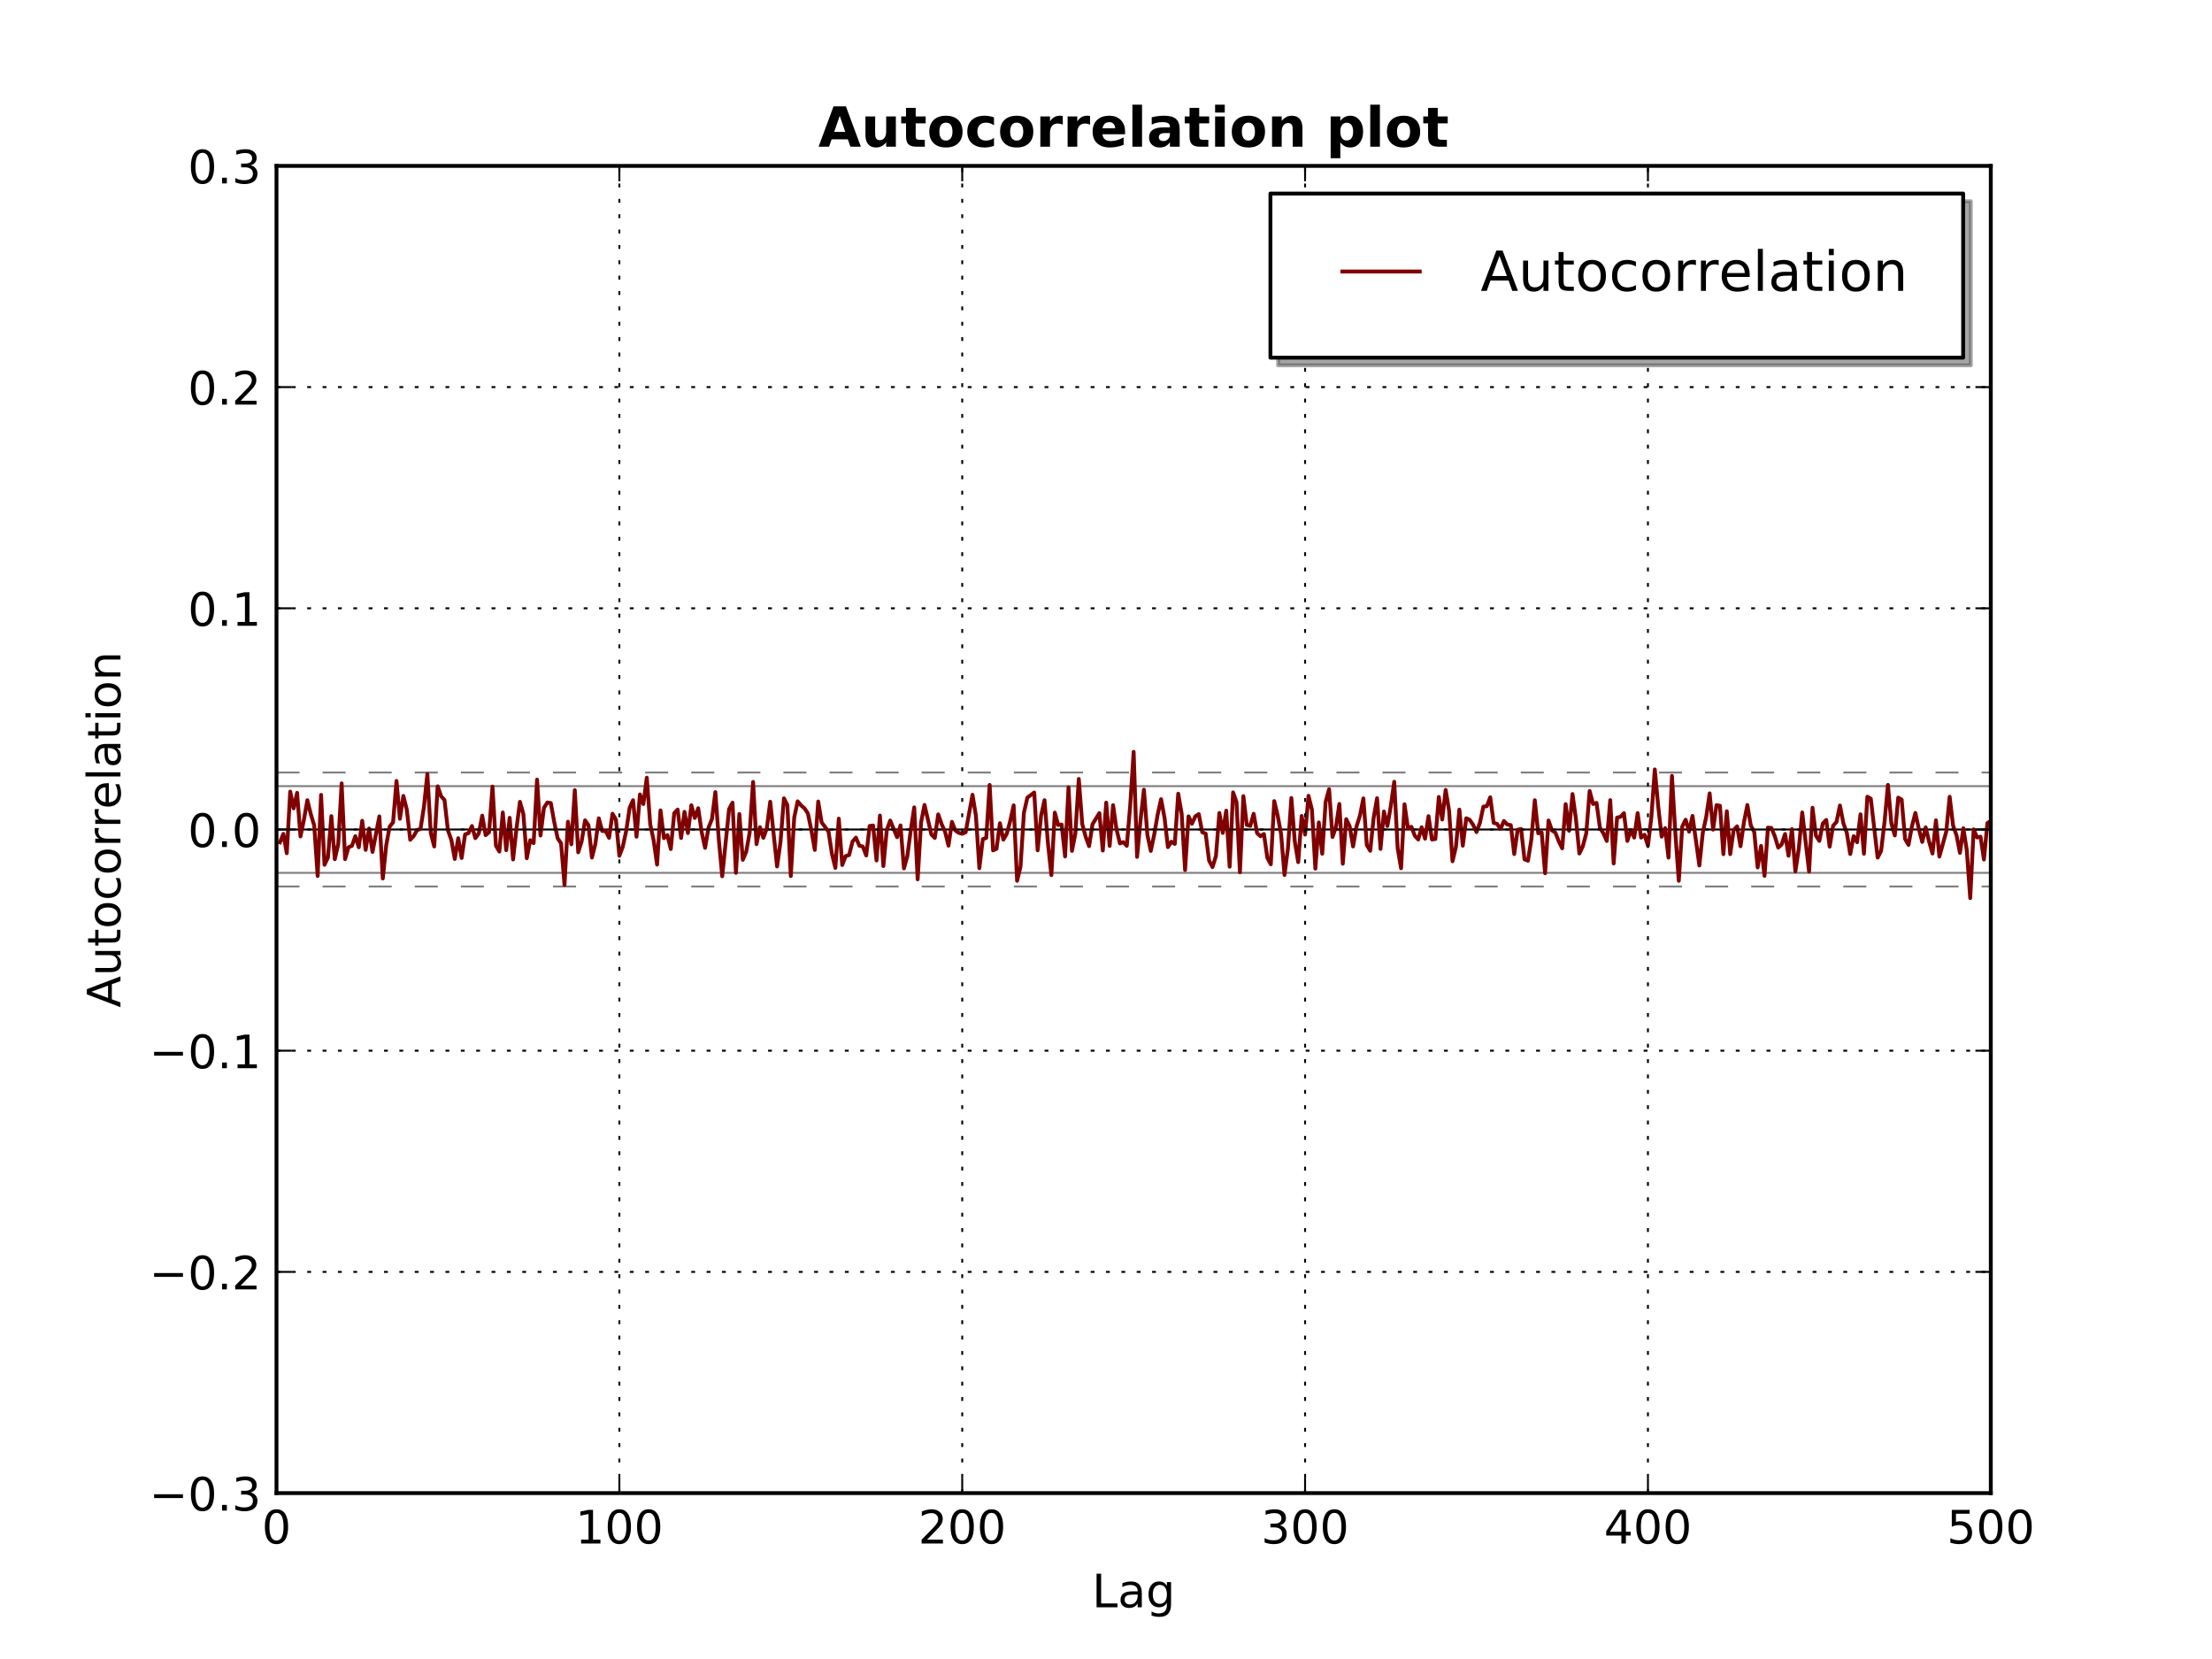 <?xml version="1.0" encoding="utf-8" standalone="no"?>
<!DOCTYPE svg PUBLIC "-//W3C//DTD SVG 1.1//EN"
  "http://www.w3.org/Graphics/SVG/1.1/DTD/svg11.dtd">
<!-- Created with matplotlib (https://matplotlib.org/) -->
<svg height="432pt" version="1.1" viewBox="0 0 576 432" width="576pt" xmlns="http://www.w3.org/2000/svg" xmlns:xlink="http://www.w3.org/1999/xlink">
 <defs>
  <style type="text/css">*{stroke-linecap:butt;stroke-linejoin:round;}</style>
 </defs>
 <g id="figure_1">
  <g id="patch_1">
   <path d="M 0 432 
L 576 432 
L 576 0 
L 0 0 
z
" style="fill:#ffffff;"/>
  </g>
  <g id="axes_1">
   <g id="patch_2">
    <path d="M 72 388.8 
L 518.4 388.8 
L 518.4 43.2 
L 72 43.2 
z
" style="fill:#ffffff;"/>
   </g>
   <g id="line2d_1">
    <path clip-path="url(#p50ea49c79b)" d="M 72 201.163 
L 518.4 201.163 
" style="fill:none;stroke:#808080;stroke-dasharray:6,6;stroke-dashoffset:0;stroke-width:0.5;"/>
   </g>
   <g id="line2d_2">
    <path clip-path="url(#p50ea49c79b)" d="M 72 204.711 
L 518.4 204.711 
" style="fill:none;stroke:#808080;stroke-linecap:square;stroke-width:0.5;"/>
   </g>
   <g id="line2d_3">
    <path clip-path="url(#p50ea49c79b)" d="M 72 216 
L 518.4 216 
" style="fill:none;stroke:#000000;stroke-linecap:square;stroke-width:0.5;"/>
   </g>
   <g id="line2d_4">
    <path clip-path="url(#p50ea49c79b)" d="M 72 227.289 
L 518.4 227.289 
" style="fill:none;stroke:#808080;stroke-linecap:square;stroke-width:0.5;"/>
   </g>
   <g id="line2d_5">
    <path clip-path="url(#p50ea49c79b)" d="M 72 230.837 
L 518.4 230.837 
" style="fill:none;stroke:#808080;stroke-dasharray:6,6;stroke-dashoffset:0;stroke-width:0.5;"/>
   </g>
   <g id="line2d_6">
    <path clip-path="url(#p50ea49c79b)" d="M 72.893 219.349 
L 73.786 217.136 
L 74.678 222.178 
L 75.571 206.131 
L 76.464 210.502 
L 77.357 206.459 
L 78.25 217.807 
L 79.142 213.448 
L 80.035 208.366 
L 80.928 211.986 
L 81.821 214.972 
L 82.714 228.102 
L 83.606 206.974 
L 84.499 225.194 
L 85.392 223.312 
L 86.285 212.512 
L 87.178 223.739 
L 88.07 219.851 
L 88.963 203.988 
L 89.856 223.719 
L 90.749 220.623 
L 91.642 220.256 
L 92.534 217.738 
L 93.427 220.63 
L 94.32 213.731 
L 95.213 221.307 
L 96.106 215.729 
L 96.998 221.847 
L 98.784 212.578 
L 99.677 228.757 
L 100.57 220.117 
L 101.462 215.237 
L 102.355 214.133 
L 103.248 203.361 
L 104.141 213.212 
L 105.034 207.258 
L 105.926 210.819 
L 106.819 218.682 
L 107.712 217.732 
L 108.605 216.158 
L 109.498 215.852 
L 110.39 210.134 
L 111.283 201.543 
L 112.176 216.919 
L 113.069 220.42 
L 113.962 204.756 
L 114.854 207.316 
L 115.747 208.326 
L 116.64 216.207 
L 117.533 218.75 
L 118.426 223.672 
L 119.318 218.266 
L 120.211 223.413 
L 121.104 217.281 
L 121.997 216.942 
L 122.89 215.094 
L 123.782 218.253 
L 124.675 217.023 
L 125.568 212.394 
L 126.461 217.472 
L 127.354 216.697 
L 128.246 204.814 
L 129.139 220.211 
L 130.032 221.752 
L 130.925 211.566 
L 131.818 221.388 
L 132.71 212.951 
L 133.603 223.803 
L 134.496 215.716 
L 135.389 208.794 
L 136.282 211.978 
L 137.174 223.48 
L 138.067 218.784 
L 138.96 219.542 
L 139.853 203.013 
L 140.746 217.571 
L 141.638 210.365 
L 142.531 208.971 
L 143.424 209.112 
L 144.317 214.037 
L 145.21 218.279 
L 146.102 219.623 
L 146.995 230.437 
L 147.888 213.966 
L 148.781 219.853 
L 149.674 205.746 
L 150.566 221.944 
L 151.459 219.079 
L 152.352 213.608 
L 153.245 214.916 
L 154.138 223.308 
L 155.03 219.757 
L 155.923 213.084 
L 156.816 216.395 
L 157.709 216.391 
L 158.602 218.168 
L 159.494 211.894 
L 160.387 213.451 
L 161.28 222.844 
L 162.173 220.488 
L 163.066 216.34 
L 163.958 210.35 
L 164.851 208.372 
L 165.744 217.877 
L 166.637 206.868 
L 167.53 209.372 
L 168.422 202.512 
L 169.315 214.688 
L 170.208 218.814 
L 171.101 225.144 
L 171.994 211.025 
L 172.886 218.267 
L 173.779 217.464 
L 174.672 221.091 
L 175.565 211.768 
L 176.458 210.808 
L 177.35 218.211 
L 178.243 211.401 
L 179.136 216.923 
L 180.029 209.682 
L 180.922 213.001 
L 181.814 210.46 
L 182.707 216.648 
L 183.6 220.779 
L 184.493 215.513 
L 185.386 213.3 
L 186.278 206.26 
L 187.171 218.584 
L 188.064 228.174 
L 189.85 210.695 
L 190.742 209.015 
L 191.635 227.287 
L 192.528 211.97 
L 193.421 223.899 
L 194.314 221.799 
L 195.206 216.812 
L 196.099 203.617 
L 196.992 219.823 
L 197.885 215.387 
L 198.778 218.175 
L 199.67 215.716 
L 200.563 208.767 
L 202.349 225.626 
L 203.242 219.246 
L 204.134 207.88 
L 205.027 209.636 
L 205.92 228.12 
L 206.813 212.886 
L 207.706 208.662 
L 208.598 209.722 
L 209.491 210.486 
L 210.384 211.85 
L 211.277 216.212 
L 212.17 221.323 
L 213.062 208.706 
L 213.955 214.16 
L 215.741 216.526 
L 216.634 222.34 
L 217.526 225.999 
L 218.419 213.171 
L 219.312 225.245 
L 220.205 222.917 
L 221.098 222.673 
L 221.99 219.135 
L 222.883 218.114 
L 223.776 220.23 
L 224.669 220.431 
L 225.562 222.764 
L 226.454 215.081 
L 227.347 214.959 
L 228.24 224.06 
L 229.133 212.365 
L 230.026 225.526 
L 230.918 216.112 
L 231.811 213.667 
L 233.597 218.003 
L 234.49 214.932 
L 235.382 226.133 
L 236.275 222.926 
L 237.168 216.098 
L 238.061 210.238 
L 238.954 228.982 
L 239.846 214.136 
L 240.739 209.598 
L 242.525 217.295 
L 243.418 218.188 
L 244.31 212.06 
L 245.203 214.626 
L 246.096 216.59 
L 246.989 220.212 
L 247.882 214.02 
L 248.774 216.262 
L 249.667 216.878 
L 250.56 217.11 
L 251.453 216.73 
L 253.238 206.952 
L 254.131 212.447 
L 255.024 226.081 
L 255.917 218.52 
L 256.81 218.203 
L 257.702 204.393 
L 258.595 221.444 
L 259.488 221.031 
L 260.381 214.366 
L 261.274 218.637 
L 262.166 217.119 
L 263.059 213.756 
L 263.952 209.71 
L 264.845 229.364 
L 265.738 225.672 
L 266.63 211.631 
L 267.523 207.696 
L 269.309 206.368 
L 270.202 221.426 
L 271.094 212.398 
L 271.987 208.367 
L 272.88 219.55 
L 273.773 227.872 
L 274.666 211.6 
L 275.558 214.835 
L 276.451 214.704 
L 277.344 223.025 
L 278.237 205.018 
L 279.13 221.571 
L 280.022 217.062 
L 280.915 202.835 
L 281.808 214.556 
L 282.701 217.869 
L 283.594 220.34 
L 284.486 214.639 
L 286.272 211.725 
L 287.165 221.494 
L 288.058 208.997 
L 288.95 220.276 
L 289.843 209.668 
L 290.736 215.935 
L 291.629 219.624 
L 292.522 219.282 
L 293.414 220.246 
L 294.307 209.673 
L 295.2 195.776 
L 296.093 223.132 
L 296.986 213.598 
L 297.878 205.633 
L 298.771 217.384 
L 299.664 221.583 
L 300.557 217.318 
L 301.45 212.131 
L 302.342 208.103 
L 303.235 212.914 
L 304.128 220.591 
L 305.021 219.182 
L 305.914 219.758 
L 306.806 206.677 
L 307.699 211.853 
L 308.592 226.568 
L 309.485 212.568 
L 310.378 214.494 
L 311.27 212.57 
L 312.163 211.983 
L 313.056 216.712 
L 313.949 217.059 
L 314.842 224.091 
L 315.734 225.793 
L 316.627 222.921 
L 317.52 211.699 
L 318.413 216.901 
L 319.306 211.091 
L 320.198 225.688 
L 321.091 206.342 
L 321.984 208.848 
L 322.877 227.135 
L 323.77 207.318 
L 324.662 214.794 
L 325.555 215.069 
L 326.448 211.901 
L 327.341 216.96 
L 328.234 217.753 
L 329.126 217.173 
L 330.019 223.394 
L 330.912 225.069 
L 331.805 208.6 
L 332.698 212.317 
L 333.59 217.207 
L 334.483 227.842 
L 335.376 220.916 
L 336.269 207.805 
L 337.162 219.115 
L 338.054 224.505 
L 338.947 212.481 
L 339.84 217.324 
L 340.733 207.214 
L 341.626 210.867 
L 342.518 226.203 
L 343.411 214.168 
L 344.304 222.309 
L 345.197 208.783 
L 346.09 205.507 
L 346.982 217.963 
L 347.875 215.384 
L 348.768 209.343 
L 349.661 224.91 
L 350.554 213.306 
L 351.446 215.151 
L 352.339 220.408 
L 353.232 215.204 
L 354.125 212.399 
L 355.018 207.901 
L 355.91 220.037 
L 356.803 221.547 
L 357.696 212.921 
L 358.589 207.855 
L 359.482 221.052 
L 360.374 211.316 
L 361.267 215.092 
L 362.16 209.92 
L 363.053 203.574 
L 363.946 220.88 
L 364.838 226.097 
L 365.731 209.429 
L 366.624 215.642 
L 367.517 215.291 
L 368.41 217.62 
L 369.302 218.605 
L 370.195 215.421 
L 371.088 218.395 
L 371.981 212.515 
L 372.874 218.602 
L 373.766 218.478 
L 374.659 207.529 
L 375.552 213.395 
L 376.445 205.692 
L 377.338 211.066 
L 378.23 224.272 
L 379.123 220.519 
L 380.016 210.814 
L 380.909 220.22 
L 381.802 213.075 
L 382.694 213.464 
L 383.587 214.766 
L 384.48 216.674 
L 385.373 214.236 
L 386.266 210.053 
L 387.158 209.934 
L 388.051 207.611 
L 388.944 214.268 
L 389.837 214.526 
L 390.73 215.873 
L 391.622 213.788 
L 392.515 214.71 
L 393.408 214.871 
L 394.301 222.394 
L 395.194 216.071 
L 396.086 215.867 
L 396.979 223.769 
L 397.872 224.13 
L 398.765 218.591 
L 399.658 208.377 
L 400.55 216.985 
L 401.443 216.754 
L 402.336 227.392 
L 403.229 213.651 
L 404.122 216.242 
L 405.014 216.812 
L 405.907 219.098 
L 406.8 220.904 
L 407.693 209.387 
L 408.586 216.337 
L 409.478 206.761 
L 410.371 213.247 
L 411.264 222.253 
L 412.157 220.388 
L 413.05 217.046 
L 413.942 205.972 
L 414.835 209.359 
L 415.728 209.068 
L 416.621 215.546 
L 417.514 216.992 
L 418.406 218.985 
L 419.299 208.354 
L 420.192 224.851 
L 421.085 212.905 
L 421.978 212.693 
L 422.87 211.745 
L 423.763 218.977 
L 424.656 216.192 
L 425.549 218.102 
L 426.442 211.733 
L 427.334 218.114 
L 428.227 217.363 
L 429.12 220.222 
L 430.013 212.762 
L 430.906 200.352 
L 431.798 209.972 
L 432.691 217.858 
L 433.584 215.636 
L 434.477 223.327 
L 435.37 202.026 
L 436.262 216.988 
L 437.155 229.363 
L 438.048 215.22 
L 438.941 213.452 
L 439.834 216.562 
L 440.726 212.463 
L 442.512 225.374 
L 443.405 216.799 
L 444.298 212.719 
L 445.19 206.587 
L 446.083 216.04 
L 446.976 209.658 
L 447.869 209.82 
L 448.762 222.425 
L 449.654 211.258 
L 450.547 222.424 
L 451.44 216.126 
L 452.333 215.174 
L 453.226 220.36 
L 454.118 214.124 
L 455.011 209.619 
L 455.904 214.965 
L 456.797 216.642 
L 457.69 225.874 
L 458.582 220.283 
L 459.475 228.071 
L 460.368 215.508 
L 461.261 215.595 
L 462.154 217.745 
L 463.046 220.716 
L 463.939 219.901 
L 464.832 217.16 
L 465.725 222.838 
L 466.618 215.901 
L 467.51 226.918 
L 468.403 221.008 
L 469.296 211.561 
L 471.082 226.963 
L 471.974 210.335 
L 472.867 217.607 
L 473.76 218.971 
L 474.653 214.446 
L 475.546 213.507 
L 476.438 220.471 
L 477.331 215.043 
L 478.224 214.03 
L 479.117 209.751 
L 480.01 214.357 
L 480.902 216.865 
L 481.795 222.383 
L 482.688 217.735 
L 483.581 219.318 
L 484.474 212.049 
L 485.366 222.321 
L 486.259 207.461 
L 487.152 207.977 
L 488.938 223.32 
L 489.83 221.58 
L 490.723 214.104 
L 491.616 204.386 
L 492.509 214.413 
L 493.402 217.551 
L 494.294 207.699 
L 495.187 208.215 
L 496.08 218.476 
L 496.973 220.004 
L 497.866 215.152 
L 498.758 211.687 
L 499.651 215.795 
L 500.544 219.239 
L 501.437 215.443 
L 502.33 219.137 
L 503.222 222.261 
L 504.115 213.611 
L 505.008 223.049 
L 506.794 216.587 
L 507.686 207.476 
L 508.579 214.955 
L 509.472 217.526 
L 510.365 222.083 
L 511.258 215.676 
L 512.15 221.417 
L 513.043 233.872 
L 513.936 215.965 
L 514.829 218.076 
L 515.722 217.867 
L 516.614 223.812 
L 517.507 214.34 
L 518.4 213.788 
L 519.293 226.356 
L 519.293 226.356 
" style="fill:none;stroke:#800000;stroke-linecap:square;"/>
   </g>
   <g id="patch_3">
    <path d="M 72 388.8 
L 72 43.2 
" style="fill:none;stroke:#000000;stroke-linecap:square;stroke-linejoin:miter;"/>
   </g>
   <g id="patch_4">
    <path d="M 518.4 388.8 
L 518.4 43.2 
" style="fill:none;stroke:#000000;stroke-linecap:square;stroke-linejoin:miter;"/>
   </g>
   <g id="patch_5">
    <path d="M 72 388.8 
L 518.4 388.8 
" style="fill:none;stroke:#000000;stroke-linecap:square;stroke-linejoin:miter;"/>
   </g>
   <g id="patch_6">
    <path d="M 72 43.2 
L 518.4 43.2 
" style="fill:none;stroke:#000000;stroke-linecap:square;stroke-linejoin:miter;"/>
   </g>
   <g id="matplotlib.axis_1">
    <g id="xtick_1">
     <g id="line2d_7">
      <path clip-path="url(#p50ea49c79b)" d="M 72 388.8 
L 72 43.2 
" style="fill:none;stroke:#000000;stroke-dasharray:1,3;stroke-dashoffset:0;stroke-width:0.5;"/>
     </g>
     <g id="line2d_8">
      <defs>
       <path d="M 0 0 
L 0 -4 
" id="m27bc3efe85" style="stroke:#000000;stroke-width:0.5;"/>
      </defs>
      <g>
       <use style="stroke:#000000;stroke-width:0.5;" x="72" xlink:href="#m27bc3efe85" y="388.8"/>
      </g>
     </g>
     <g id="line2d_9">
      <defs>
       <path d="M 0 0 
L 0 4 
" id="m38c0d303b9" style="stroke:#000000;stroke-width:0.5;"/>
      </defs>
      <g>
       <use style="stroke:#000000;stroke-width:0.5;" x="72" xlink:href="#m38c0d303b9" y="43.2"/>
      </g>
     </g>
     <g id="text_1">
      <!-- 0 -->
      <g transform="translate(68.183 401.918)scale(0.12 -0.12)">
       <defs>
        <path d="M 31.781 66.406 
Q 24.172 66.406 20.328 58.906 
Q 16.5 51.422 16.5 36.375 
Q 16.5 21.391 20.328 13.891 
Q 24.172 6.391 31.781 6.391 
Q 39.453 6.391 43.281 13.891 
Q 47.125 21.391 47.125 36.375 
Q 47.125 51.422 43.281 58.906 
Q 39.453 66.406 31.781 66.406 
z
M 31.781 74.219 
Q 44.047 74.219 50.516 64.516 
Q 56.984 54.828 56.984 36.375 
Q 56.984 17.969 50.516 8.266 
Q 44.047 -1.422 31.781 -1.422 
Q 19.531 -1.422 13.062 8.266 
Q 6.594 17.969 6.594 36.375 
Q 6.594 54.828 13.062 64.516 
Q 19.531 74.219 31.781 74.219 
z
" id="DejaVuSans-48"/>
       </defs>
       <use xlink:href="#DejaVuSans-48"/>
      </g>
     </g>
    </g>
    <g id="xtick_2">
     <g id="line2d_10">
      <path clip-path="url(#p50ea49c79b)" d="M 161.28 388.8 
L 161.28 43.2 
" style="fill:none;stroke:#000000;stroke-dasharray:1,3;stroke-dashoffset:0;stroke-width:0.5;"/>
     </g>
     <g id="line2d_11">
      <g>
       <use style="stroke:#000000;stroke-width:0.5;" x="161.28" xlink:href="#m27bc3efe85" y="388.8"/>
      </g>
     </g>
     <g id="line2d_12">
      <g>
       <use style="stroke:#000000;stroke-width:0.5;" x="161.28" xlink:href="#m38c0d303b9" y="43.2"/>
      </g>
     </g>
     <g id="text_2">
      <!-- 100 -->
      <g transform="translate(149.827 401.918)scale(0.12 -0.12)">
       <defs>
        <path d="M 12.406 8.297 
L 28.516 8.297 
L 28.516 63.922 
L 10.984 60.406 
L 10.984 69.391 
L 28.422 72.906 
L 38.281 72.906 
L 38.281 8.297 
L 54.391 8.297 
L 54.391 0 
L 12.406 0 
z
" id="DejaVuSans-49"/>
       </defs>
       <use xlink:href="#DejaVuSans-49"/>
       <use x="63.623" xlink:href="#DejaVuSans-48"/>
       <use x="127.246" xlink:href="#DejaVuSans-48"/>
      </g>
     </g>
    </g>
    <g id="xtick_3">
     <g id="line2d_13">
      <path clip-path="url(#p50ea49c79b)" d="M 250.56 388.8 
L 250.56 43.2 
" style="fill:none;stroke:#000000;stroke-dasharray:1,3;stroke-dashoffset:0;stroke-width:0.5;"/>
     </g>
     <g id="line2d_14">
      <g>
       <use style="stroke:#000000;stroke-width:0.5;" x="250.56" xlink:href="#m27bc3efe85" y="388.8"/>
      </g>
     </g>
     <g id="line2d_15">
      <g>
       <use style="stroke:#000000;stroke-width:0.5;" x="250.56" xlink:href="#m38c0d303b9" y="43.2"/>
      </g>
     </g>
     <g id="text_3">
      <!-- 200 -->
      <g transform="translate(239.107 401.918)scale(0.12 -0.12)">
       <defs>
        <path d="M 19.188 8.297 
L 53.609 8.297 
L 53.609 0 
L 7.328 0 
L 7.328 8.297 
Q 12.938 14.109 22.625 23.891 
Q 32.328 33.688 34.812 36.531 
Q 39.547 41.844 41.422 45.531 
Q 43.312 49.219 43.312 52.781 
Q 43.312 58.594 39.234 62.25 
Q 35.156 65.922 28.609 65.922 
Q 23.969 65.922 18.812 64.312 
Q 13.672 62.703 7.812 59.422 
L 7.812 69.391 
Q 13.766 71.781 18.938 73 
Q 24.125 74.219 28.422 74.219 
Q 39.75 74.219 46.484 68.547 
Q 53.219 62.891 53.219 53.422 
Q 53.219 48.922 51.531 44.891 
Q 49.859 40.875 45.406 35.406 
Q 44.188 33.984 37.641 27.219 
Q 31.109 20.453 19.188 8.297 
z
" id="DejaVuSans-50"/>
       </defs>
       <use xlink:href="#DejaVuSans-50"/>
       <use x="63.623" xlink:href="#DejaVuSans-48"/>
       <use x="127.246" xlink:href="#DejaVuSans-48"/>
      </g>
     </g>
    </g>
    <g id="xtick_4">
     <g id="line2d_16">
      <path clip-path="url(#p50ea49c79b)" d="M 339.84 388.8 
L 339.84 43.2 
" style="fill:none;stroke:#000000;stroke-dasharray:1,3;stroke-dashoffset:0;stroke-width:0.5;"/>
     </g>
     <g id="line2d_17">
      <g>
       <use style="stroke:#000000;stroke-width:0.5;" x="339.84" xlink:href="#m27bc3efe85" y="388.8"/>
      </g>
     </g>
     <g id="line2d_18">
      <g>
       <use style="stroke:#000000;stroke-width:0.5;" x="339.84" xlink:href="#m38c0d303b9" y="43.2"/>
      </g>
     </g>
     <g id="text_4">
      <!-- 300 -->
      <g transform="translate(328.387 401.918)scale(0.12 -0.12)">
       <defs>
        <path d="M 40.578 39.312 
Q 47.656 37.797 51.625 33 
Q 55.609 28.219 55.609 21.188 
Q 55.609 10.406 48.188 4.484 
Q 40.766 -1.422 27.094 -1.422 
Q 22.516 -1.422 17.656 -0.516 
Q 12.797 0.391 7.625 2.203 
L 7.625 11.719 
Q 11.719 9.328 16.594 8.109 
Q 21.484 6.891 26.812 6.891 
Q 36.078 6.891 40.938 10.547 
Q 45.797 14.203 45.797 21.188 
Q 45.797 27.641 41.281 31.266 
Q 36.766 34.906 28.719 34.906 
L 20.219 34.906 
L 20.219 43.016 
L 29.109 43.016 
Q 36.375 43.016 40.234 45.922 
Q 44.094 48.828 44.094 54.297 
Q 44.094 59.906 40.109 62.906 
Q 36.141 65.922 28.719 65.922 
Q 24.656 65.922 20.016 65.031 
Q 15.375 64.156 9.812 62.312 
L 9.812 71.094 
Q 15.438 72.656 20.344 73.438 
Q 25.25 74.219 29.594 74.219 
Q 40.828 74.219 47.359 69.109 
Q 53.906 64.016 53.906 55.328 
Q 53.906 49.266 50.438 45.094 
Q 46.969 40.922 40.578 39.312 
z
" id="DejaVuSans-51"/>
       </defs>
       <use xlink:href="#DejaVuSans-51"/>
       <use x="63.623" xlink:href="#DejaVuSans-48"/>
       <use x="127.246" xlink:href="#DejaVuSans-48"/>
      </g>
     </g>
    </g>
    <g id="xtick_5">
     <g id="line2d_19">
      <path clip-path="url(#p50ea49c79b)" d="M 429.12 388.8 
L 429.12 43.2 
" style="fill:none;stroke:#000000;stroke-dasharray:1,3;stroke-dashoffset:0;stroke-width:0.5;"/>
     </g>
     <g id="line2d_20">
      <g>
       <use style="stroke:#000000;stroke-width:0.5;" x="429.12" xlink:href="#m27bc3efe85" y="388.8"/>
      </g>
     </g>
     <g id="line2d_21">
      <g>
       <use style="stroke:#000000;stroke-width:0.5;" x="429.12" xlink:href="#m38c0d303b9" y="43.2"/>
      </g>
     </g>
     <g id="text_5">
      <!-- 400 -->
      <g transform="translate(417.668 401.918)scale(0.12 -0.12)">
       <defs>
        <path d="M 37.797 64.312 
L 12.891 25.391 
L 37.797 25.391 
z
M 35.203 72.906 
L 47.609 72.906 
L 47.609 25.391 
L 58.016 25.391 
L 58.016 17.188 
L 47.609 17.188 
L 47.609 0 
L 37.797 0 
L 37.797 17.188 
L 4.891 17.188 
L 4.891 26.703 
z
" id="DejaVuSans-52"/>
       </defs>
       <use xlink:href="#DejaVuSans-52"/>
       <use x="63.623" xlink:href="#DejaVuSans-48"/>
       <use x="127.246" xlink:href="#DejaVuSans-48"/>
      </g>
     </g>
    </g>
    <g id="xtick_6">
     <g id="line2d_22">
      <path clip-path="url(#p50ea49c79b)" d="M 518.4 388.8 
L 518.4 43.2 
" style="fill:none;stroke:#000000;stroke-dasharray:1,3;stroke-dashoffset:0;stroke-width:0.5;"/>
     </g>
     <g id="line2d_23">
      <g>
       <use style="stroke:#000000;stroke-width:0.5;" x="518.4" xlink:href="#m27bc3efe85" y="388.8"/>
      </g>
     </g>
     <g id="line2d_24">
      <g>
       <use style="stroke:#000000;stroke-width:0.5;" x="518.4" xlink:href="#m38c0d303b9" y="43.2"/>
      </g>
     </g>
     <g id="text_6">
      <!-- 500 -->
      <g transform="translate(506.947 401.918)scale(0.12 -0.12)">
       <defs>
        <path d="M 10.797 72.906 
L 49.516 72.906 
L 49.516 64.594 
L 19.828 64.594 
L 19.828 46.734 
Q 21.969 47.469 24.109 47.828 
Q 26.266 48.188 28.422 48.188 
Q 40.625 48.188 47.75 41.5 
Q 54.891 34.812 54.891 23.391 
Q 54.891 11.625 47.562 5.094 
Q 40.234 -1.422 26.906 -1.422 
Q 22.312 -1.422 17.547 -0.641 
Q 12.797 0.141 7.719 1.703 
L 7.719 11.625 
Q 12.109 9.234 16.797 8.062 
Q 21.484 6.891 26.703 6.891 
Q 35.156 6.891 40.078 11.328 
Q 45.016 15.766 45.016 23.391 
Q 45.016 31 40.078 35.438 
Q 35.156 39.891 26.703 39.891 
Q 22.75 39.891 18.812 39.016 
Q 14.891 38.141 10.797 36.281 
z
" id="DejaVuSans-53"/>
       </defs>
       <use xlink:href="#DejaVuSans-53"/>
       <use x="63.623" xlink:href="#DejaVuSans-48"/>
       <use x="127.246" xlink:href="#DejaVuSans-48"/>
      </g>
     </g>
    </g>
    <g id="text_7">
     <!-- Lag -->
     <g transform="translate(284.371 418.532)scale(0.12 -0.12)">
      <defs>
       <path d="M 9.812 72.906 
L 19.672 72.906 
L 19.672 8.297 
L 55.172 8.297 
L 55.172 0 
L 9.812 0 
z
" id="DejaVuSans-76"/>
       <path d="M 34.281 27.484 
Q 23.391 27.484 19.188 25 
Q 14.984 22.516 14.984 16.5 
Q 14.984 11.719 18.141 8.906 
Q 21.297 6.109 26.703 6.109 
Q 34.188 6.109 38.703 11.406 
Q 43.219 16.703 43.219 25.484 
L 43.219 27.484 
z
M 52.203 31.203 
L 52.203 0 
L 43.219 0 
L 43.219 8.297 
Q 40.141 3.328 35.547 0.953 
Q 30.953 -1.422 24.312 -1.422 
Q 15.922 -1.422 10.953 3.297 
Q 6 8.016 6 15.922 
Q 6 25.141 12.172 29.828 
Q 18.359 34.516 30.609 34.516 
L 43.219 34.516 
L 43.219 35.406 
Q 43.219 41.609 39.141 45 
Q 35.062 48.391 27.688 48.391 
Q 23 48.391 18.547 47.266 
Q 14.109 46.141 10.016 43.891 
L 10.016 52.203 
Q 14.938 54.109 19.578 55.047 
Q 24.219 56 28.609 56 
Q 40.484 56 46.344 49.844 
Q 52.203 43.703 52.203 31.203 
z
" id="DejaVuSans-97"/>
       <path d="M 45.406 27.984 
Q 45.406 37.75 41.375 43.109 
Q 37.359 48.484 30.078 48.484 
Q 22.859 48.484 18.828 43.109 
Q 14.797 37.75 14.797 27.984 
Q 14.797 18.266 18.828 12.891 
Q 22.859 7.516 30.078 7.516 
Q 37.359 7.516 41.375 12.891 
Q 45.406 18.266 45.406 27.984 
z
M 54.391 6.781 
Q 54.391 -7.172 48.188 -13.984 
Q 42 -20.797 29.203 -20.797 
Q 24.469 -20.797 20.266 -20.094 
Q 16.062 -19.391 12.109 -17.922 
L 12.109 -9.188 
Q 16.062 -11.328 19.922 -12.344 
Q 23.781 -13.375 27.781 -13.375 
Q 36.625 -13.375 41.016 -8.766 
Q 45.406 -4.156 45.406 5.172 
L 45.406 9.625 
Q 42.625 4.781 38.281 2.391 
Q 33.938 0 27.875 0 
Q 17.828 0 11.672 7.656 
Q 5.516 15.328 5.516 27.984 
Q 5.516 40.672 11.672 48.328 
Q 17.828 56 27.875 56 
Q 33.938 56 38.281 53.609 
Q 42.625 51.219 45.406 46.391 
L 45.406 54.688 
L 54.391 54.688 
z
" id="DejaVuSans-103"/>
      </defs>
      <use xlink:href="#DejaVuSans-76"/>
      <use x="55.713" xlink:href="#DejaVuSans-97"/>
      <use x="116.992" xlink:href="#DejaVuSans-103"/>
     </g>
    </g>
   </g>
   <g id="matplotlib.axis_2">
    <g id="ytick_1">
     <g id="line2d_25">
      <path clip-path="url(#p50ea49c79b)" d="M 72 388.8 
L 518.4 388.8 
" style="fill:none;stroke:#000000;stroke-dasharray:1,3;stroke-dashoffset:0;stroke-width:0.5;"/>
     </g>
     <g id="line2d_26">
      <defs>
       <path d="M 0 0 
L 4 0 
" id="m95dba71d7c" style="stroke:#000000;stroke-width:0.5;"/>
      </defs>
      <g>
       <use style="stroke:#000000;stroke-width:0.5;" x="72" xlink:href="#m95dba71d7c" y="388.8"/>
      </g>
     </g>
     <g id="line2d_27">
      <defs>
       <path d="M 0 0 
L -4 0 
" id="ma553848607" style="stroke:#000000;stroke-width:0.5;"/>
      </defs>
      <g>
       <use style="stroke:#000000;stroke-width:0.5;" x="518.4" xlink:href="#ma553848607" y="388.8"/>
      </g>
     </g>
     <g id="text_8">
      <!-- −0.3 -->
      <g transform="translate(38.861 393.359)scale(0.12 -0.12)">
       <defs>
        <path d="M 10.594 35.5 
L 73.188 35.5 
L 73.188 27.203 
L 10.594 27.203 
z
" id="DejaVuSans-8722"/>
        <path d="M 10.688 12.406 
L 21 12.406 
L 21 0 
L 10.688 0 
z
" id="DejaVuSans-46"/>
       </defs>
       <use xlink:href="#DejaVuSans-8722"/>
       <use x="83.789" xlink:href="#DejaVuSans-48"/>
       <use x="147.412" xlink:href="#DejaVuSans-46"/>
       <use x="179.199" xlink:href="#DejaVuSans-51"/>
      </g>
     </g>
    </g>
    <g id="ytick_2">
     <g id="line2d_28">
      <path clip-path="url(#p50ea49c79b)" d="M 72 331.2 
L 518.4 331.2 
" style="fill:none;stroke:#000000;stroke-dasharray:1,3;stroke-dashoffset:0;stroke-width:0.5;"/>
     </g>
     <g id="line2d_29">
      <g>
       <use style="stroke:#000000;stroke-width:0.5;" x="72" xlink:href="#m95dba71d7c" y="331.2"/>
      </g>
     </g>
     <g id="line2d_30">
      <g>
       <use style="stroke:#000000;stroke-width:0.5;" x="518.4" xlink:href="#ma553848607" y="331.2"/>
      </g>
     </g>
     <g id="text_9">
      <!-- −0.2 -->
      <g transform="translate(38.861 335.759)scale(0.12 -0.12)">
       <use xlink:href="#DejaVuSans-8722"/>
       <use x="83.789" xlink:href="#DejaVuSans-48"/>
       <use x="147.412" xlink:href="#DejaVuSans-46"/>
       <use x="179.199" xlink:href="#DejaVuSans-50"/>
      </g>
     </g>
    </g>
    <g id="ytick_3">
     <g id="line2d_31">
      <path clip-path="url(#p50ea49c79b)" d="M 72 273.6 
L 518.4 273.6 
" style="fill:none;stroke:#000000;stroke-dasharray:1,3;stroke-dashoffset:0;stroke-width:0.5;"/>
     </g>
     <g id="line2d_32">
      <g>
       <use style="stroke:#000000;stroke-width:0.5;" x="72" xlink:href="#m95dba71d7c" y="273.6"/>
      </g>
     </g>
     <g id="line2d_33">
      <g>
       <use style="stroke:#000000;stroke-width:0.5;" x="518.4" xlink:href="#ma553848607" y="273.6"/>
      </g>
     </g>
     <g id="text_10">
      <!-- −0.1 -->
      <g transform="translate(38.861 278.159)scale(0.12 -0.12)">
       <use xlink:href="#DejaVuSans-8722"/>
       <use x="83.789" xlink:href="#DejaVuSans-48"/>
       <use x="147.412" xlink:href="#DejaVuSans-46"/>
       <use x="179.199" xlink:href="#DejaVuSans-49"/>
      </g>
     </g>
    </g>
    <g id="ytick_4">
     <g id="line2d_34">
      <path clip-path="url(#p50ea49c79b)" d="M 72 216 
L 518.4 216 
" style="fill:none;stroke:#000000;stroke-dasharray:1,3;stroke-dashoffset:0;stroke-width:0.5;"/>
     </g>
     <g id="line2d_35">
      <g>
       <use style="stroke:#000000;stroke-width:0.5;" x="72" xlink:href="#m95dba71d7c" y="216"/>
      </g>
     </g>
     <g id="line2d_36">
      <g>
       <use style="stroke:#000000;stroke-width:0.5;" x="518.4" xlink:href="#ma553848607" y="216"/>
      </g>
     </g>
     <g id="text_11">
      <!-- 0.0 -->
      <g transform="translate(48.916 220.559)scale(0.12 -0.12)">
       <use xlink:href="#DejaVuSans-48"/>
       <use x="63.623" xlink:href="#DejaVuSans-46"/>
       <use x="95.41" xlink:href="#DejaVuSans-48"/>
      </g>
     </g>
    </g>
    <g id="ytick_5">
     <g id="line2d_37">
      <path clip-path="url(#p50ea49c79b)" d="M 72 158.4 
L 518.4 158.4 
" style="fill:none;stroke:#000000;stroke-dasharray:1,3;stroke-dashoffset:0;stroke-width:0.5;"/>
     </g>
     <g id="line2d_38">
      <g>
       <use style="stroke:#000000;stroke-width:0.5;" x="72" xlink:href="#m95dba71d7c" y="158.4"/>
      </g>
     </g>
     <g id="line2d_39">
      <g>
       <use style="stroke:#000000;stroke-width:0.5;" x="518.4" xlink:href="#ma553848607" y="158.4"/>
      </g>
     </g>
     <g id="text_12">
      <!-- 0.1 -->
      <g transform="translate(48.916 162.959)scale(0.12 -0.12)">
       <use xlink:href="#DejaVuSans-48"/>
       <use x="63.623" xlink:href="#DejaVuSans-46"/>
       <use x="95.41" xlink:href="#DejaVuSans-49"/>
      </g>
     </g>
    </g>
    <g id="ytick_6">
     <g id="line2d_40">
      <path clip-path="url(#p50ea49c79b)" d="M 72 100.8 
L 518.4 100.8 
" style="fill:none;stroke:#000000;stroke-dasharray:1,3;stroke-dashoffset:0;stroke-width:0.5;"/>
     </g>
     <g id="line2d_41">
      <g>
       <use style="stroke:#000000;stroke-width:0.5;" x="72" xlink:href="#m95dba71d7c" y="100.8"/>
      </g>
     </g>
     <g id="line2d_42">
      <g>
       <use style="stroke:#000000;stroke-width:0.5;" x="518.4" xlink:href="#ma553848607" y="100.8"/>
      </g>
     </g>
     <g id="text_13">
      <!-- 0.2 -->
      <g transform="translate(48.916 105.359)scale(0.12 -0.12)">
       <use xlink:href="#DejaVuSans-48"/>
       <use x="63.623" xlink:href="#DejaVuSans-46"/>
       <use x="95.41" xlink:href="#DejaVuSans-50"/>
      </g>
     </g>
    </g>
    <g id="ytick_7">
     <g id="line2d_43">
      <path clip-path="url(#p50ea49c79b)" d="M 72 43.2 
L 518.4 43.2 
" style="fill:none;stroke:#000000;stroke-dasharray:1,3;stroke-dashoffset:0;stroke-width:0.5;"/>
     </g>
     <g id="line2d_44">
      <g>
       <use style="stroke:#000000;stroke-width:0.5;" x="72" xlink:href="#m95dba71d7c" y="43.2"/>
      </g>
     </g>
     <g id="line2d_45">
      <g>
       <use style="stroke:#000000;stroke-width:0.5;" x="518.4" xlink:href="#ma553848607" y="43.2"/>
      </g>
     </g>
     <g id="text_14">
      <!-- 0.3 -->
      <g transform="translate(48.916 47.759)scale(0.12 -0.12)">
       <use xlink:href="#DejaVuSans-48"/>
       <use x="63.623" xlink:href="#DejaVuSans-46"/>
       <use x="95.41" xlink:href="#DejaVuSans-51"/>
      </g>
     </g>
    </g>
    <g id="text_15">
     <!-- Autocorrelation -->
     <g transform="translate(31.365 262.359)rotate(-90)scale(0.12 -0.12)">
      <defs>
       <path d="M 34.188 63.188 
L 20.797 26.906 
L 47.609 26.906 
z
M 28.609 72.906 
L 39.797 72.906 
L 67.578 0 
L 57.328 0 
L 50.688 18.703 
L 17.828 18.703 
L 11.188 0 
L 0.781 0 
z
" id="DejaVuSans-65"/>
       <path d="M 8.5 21.578 
L 8.5 54.688 
L 17.484 54.688 
L 17.484 21.922 
Q 17.484 14.156 20.5 10.266 
Q 23.531 6.391 29.594 6.391 
Q 36.859 6.391 41.078 11.031 
Q 45.312 15.672 45.312 23.688 
L 45.312 54.688 
L 54.297 54.688 
L 54.297 0 
L 45.312 0 
L 45.312 8.406 
Q 42.047 3.422 37.719 1 
Q 33.406 -1.422 27.688 -1.422 
Q 18.266 -1.422 13.375 4.438 
Q 8.5 10.297 8.5 21.578 
z
M 31.109 56 
z
" id="DejaVuSans-117"/>
       <path d="M 18.312 70.219 
L 18.312 54.688 
L 36.812 54.688 
L 36.812 47.703 
L 18.312 47.703 
L 18.312 18.016 
Q 18.312 11.328 20.141 9.422 
Q 21.969 7.516 27.594 7.516 
L 36.812 7.516 
L 36.812 0 
L 27.594 0 
Q 17.188 0 13.234 3.875 
Q 9.281 7.766 9.281 18.016 
L 9.281 47.703 
L 2.688 47.703 
L 2.688 54.688 
L 9.281 54.688 
L 9.281 70.219 
z
" id="DejaVuSans-116"/>
       <path d="M 30.609 48.391 
Q 23.391 48.391 19.188 42.75 
Q 14.984 37.109 14.984 27.297 
Q 14.984 17.484 19.156 11.844 
Q 23.344 6.203 30.609 6.203 
Q 37.797 6.203 41.984 11.859 
Q 46.188 17.531 46.188 27.297 
Q 46.188 37.016 41.984 42.703 
Q 37.797 48.391 30.609 48.391 
z
M 30.609 56 
Q 42.328 56 49.016 48.375 
Q 55.719 40.766 55.719 27.297 
Q 55.719 13.875 49.016 6.219 
Q 42.328 -1.422 30.609 -1.422 
Q 18.844 -1.422 12.172 6.219 
Q 5.516 13.875 5.516 27.297 
Q 5.516 40.766 12.172 48.375 
Q 18.844 56 30.609 56 
z
" id="DejaVuSans-111"/>
       <path d="M 48.781 52.594 
L 48.781 44.188 
Q 44.969 46.297 41.141 47.344 
Q 37.312 48.391 33.406 48.391 
Q 24.656 48.391 19.812 42.844 
Q 14.984 37.312 14.984 27.297 
Q 14.984 17.281 19.812 11.734 
Q 24.656 6.203 33.406 6.203 
Q 37.312 6.203 41.141 7.25 
Q 44.969 8.297 48.781 10.406 
L 48.781 2.094 
Q 45.016 0.344 40.984 -0.531 
Q 36.969 -1.422 32.422 -1.422 
Q 20.062 -1.422 12.781 6.344 
Q 5.516 14.109 5.516 27.297 
Q 5.516 40.672 12.859 48.328 
Q 20.219 56 33.016 56 
Q 37.156 56 41.109 55.141 
Q 45.062 54.297 48.781 52.594 
z
" id="DejaVuSans-99"/>
       <path d="M 41.109 46.297 
Q 39.594 47.172 37.812 47.578 
Q 36.031 48 33.891 48 
Q 26.266 48 22.188 43.047 
Q 18.109 38.094 18.109 28.812 
L 18.109 0 
L 9.078 0 
L 9.078 54.688 
L 18.109 54.688 
L 18.109 46.188 
Q 20.953 51.172 25.484 53.578 
Q 30.031 56 36.531 56 
Q 37.453 56 38.578 55.875 
Q 39.703 55.766 41.062 55.516 
z
" id="DejaVuSans-114"/>
       <path d="M 56.203 29.594 
L 56.203 25.203 
L 14.891 25.203 
Q 15.484 15.922 20.484 11.062 
Q 25.484 6.203 34.422 6.203 
Q 39.594 6.203 44.453 7.469 
Q 49.312 8.734 54.109 11.281 
L 54.109 2.781 
Q 49.266 0.734 44.188 -0.344 
Q 39.109 -1.422 33.891 -1.422 
Q 20.797 -1.422 13.156 6.188 
Q 5.516 13.812 5.516 26.812 
Q 5.516 40.234 12.766 48.109 
Q 20.016 56 32.328 56 
Q 43.359 56 49.781 48.891 
Q 56.203 41.797 56.203 29.594 
z
M 47.219 32.234 
Q 47.125 39.594 43.094 43.984 
Q 39.062 48.391 32.422 48.391 
Q 24.906 48.391 20.391 44.141 
Q 15.875 39.891 15.188 32.172 
z
" id="DejaVuSans-101"/>
       <path d="M 9.422 75.984 
L 18.406 75.984 
L 18.406 0 
L 9.422 0 
z
" id="DejaVuSans-108"/>
       <path d="M 9.422 54.688 
L 18.406 54.688 
L 18.406 0 
L 9.422 0 
z
M 9.422 75.984 
L 18.406 75.984 
L 18.406 64.594 
L 9.422 64.594 
z
" id="DejaVuSans-105"/>
       <path d="M 54.891 33.016 
L 54.891 0 
L 45.906 0 
L 45.906 32.719 
Q 45.906 40.484 42.875 44.328 
Q 39.844 48.188 33.797 48.188 
Q 26.516 48.188 22.312 43.547 
Q 18.109 38.922 18.109 30.906 
L 18.109 0 
L 9.078 0 
L 9.078 54.688 
L 18.109 54.688 
L 18.109 46.188 
Q 21.344 51.125 25.703 53.562 
Q 30.078 56 35.797 56 
Q 45.219 56 50.047 50.172 
Q 54.891 44.344 54.891 33.016 
z
" id="DejaVuSans-110"/>
      </defs>
      <use xlink:href="#DejaVuSans-65"/>
      <use x="68.408" xlink:href="#DejaVuSans-117"/>
      <use x="131.787" xlink:href="#DejaVuSans-116"/>
      <use x="170.996" xlink:href="#DejaVuSans-111"/>
      <use x="232.178" xlink:href="#DejaVuSans-99"/>
      <use x="287.158" xlink:href="#DejaVuSans-111"/>
      <use x="348.34" xlink:href="#DejaVuSans-114"/>
      <use x="389.438" xlink:href="#DejaVuSans-114"/>
      <use x="430.52" xlink:href="#DejaVuSans-101"/>
      <use x="492.043" xlink:href="#DejaVuSans-108"/>
      <use x="519.826" xlink:href="#DejaVuSans-97"/>
      <use x="581.105" xlink:href="#DejaVuSans-116"/>
      <use x="620.314" xlink:href="#DejaVuSans-105"/>
      <use x="648.098" xlink:href="#DejaVuSans-111"/>
      <use x="709.279" xlink:href="#DejaVuSans-110"/>
     </g>
    </g>
   </g>
   <g id="text_16">
    <!-- Autocorrelation plot -->
    <g transform="translate(213.09 38.2)scale(0.144 -0.144)">
     <defs>
      <path d="M 53.422 13.281 
L 24.031 13.281 
L 19.391 0 
L 0.484 0 
L 27.484 72.906 
L 49.906 72.906 
L 76.906 0 
L 58.016 0 
z
M 28.719 26.812 
L 48.688 26.812 
L 38.719 55.812 
z
" id="DejaVuSans-Bold-65"/>
      <path d="M 7.812 21.297 
L 7.812 54.688 
L 25.391 54.688 
L 25.391 49.219 
Q 25.391 44.781 25.344 38.062 
Q 25.297 31.344 25.297 29.109 
Q 25.297 22.516 25.641 19.609 
Q 25.984 16.703 26.812 15.375 
Q 27.875 13.672 29.609 12.734 
Q 31.344 11.812 33.594 11.812 
Q 39.062 11.812 42.188 16.016 
Q 45.312 20.219 45.312 27.688 
L 45.312 54.688 
L 62.797 54.688 
L 62.797 0 
L 45.312 0 
L 45.312 7.906 
Q 41.359 3.125 36.938 0.844 
Q 32.516 -1.422 27.203 -1.422 
Q 17.719 -1.422 12.766 4.391 
Q 7.812 10.203 7.812 21.297 
z
" id="DejaVuSans-Bold-117"/>
      <path d="M 27.484 70.219 
L 27.484 54.688 
L 45.516 54.688 
L 45.516 42.188 
L 27.484 42.188 
L 27.484 19 
Q 27.484 15.188 29 13.844 
Q 30.516 12.5 35.016 12.5 
L 44 12.5 
L 44 0 
L 29 0 
Q 18.656 0 14.328 4.312 
Q 10.016 8.641 10.016 19 
L 10.016 42.188 
L 1.312 42.188 
L 1.312 54.688 
L 10.016 54.688 
L 10.016 70.219 
z
" id="DejaVuSans-Bold-116"/>
      <path d="M 34.422 43.5 
Q 28.609 43.5 25.562 39.328 
Q 22.516 35.156 22.516 27.297 
Q 22.516 19.438 25.562 15.25 
Q 28.609 11.078 34.422 11.078 
Q 40.141 11.078 43.156 15.25 
Q 46.188 19.438 46.188 27.297 
Q 46.188 35.156 43.156 39.328 
Q 40.141 43.5 34.422 43.5 
z
M 34.422 56 
Q 48.531 56 56.469 48.375 
Q 64.406 40.766 64.406 27.297 
Q 64.406 13.812 56.469 6.188 
Q 48.531 -1.422 34.422 -1.422 
Q 20.266 -1.422 12.281 6.188 
Q 4.297 13.812 4.297 27.297 
Q 4.297 40.766 12.281 48.375 
Q 20.266 56 34.422 56 
z
" id="DejaVuSans-Bold-111"/>
      <path d="M 52.594 52.984 
L 52.594 38.719 
Q 49.031 41.156 45.438 42.328 
Q 41.844 43.5 37.984 43.5 
Q 30.672 43.5 26.594 39.234 
Q 22.516 34.969 22.516 27.297 
Q 22.516 19.625 26.594 15.344 
Q 30.672 11.078 37.984 11.078 
Q 42.094 11.078 45.781 12.297 
Q 49.469 13.531 52.594 15.922 
L 52.594 1.609 
Q 48.484 0.094 44.266 -0.656 
Q 40.047 -1.422 35.797 -1.422 
Q 21 -1.422 12.641 6.172 
Q 4.297 13.766 4.297 27.297 
Q 4.297 40.828 12.641 48.406 
Q 21 56 35.797 56 
Q 40.094 56 44.266 55.25 
Q 48.438 54.5 52.594 52.984 
z
" id="DejaVuSans-Bold-99"/>
      <path d="M 49.031 39.797 
Q 46.734 40.875 44.453 41.375 
Q 42.188 41.891 39.891 41.891 
Q 33.156 41.891 29.516 37.562 
Q 25.875 33.25 25.875 25.203 
L 25.875 0 
L 8.406 0 
L 8.406 54.688 
L 25.875 54.688 
L 25.875 45.703 
Q 29.25 51.078 33.609 53.531 
Q 37.984 56 44.094 56 
Q 44.969 56 45.984 55.922 
Q 47.016 55.859 48.969 55.609 
z
" id="DejaVuSans-Bold-114"/>
      <path d="M 62.984 27.484 
L 62.984 22.516 
L 22.125 22.516 
Q 22.75 16.359 26.562 13.281 
Q 30.375 10.203 37.203 10.203 
Q 42.719 10.203 48.5 11.844 
Q 54.297 13.484 60.406 16.797 
L 60.406 3.328 
Q 54.203 0.984 48 -0.219 
Q 41.797 -1.422 35.594 -1.422 
Q 20.75 -1.422 12.516 6.125 
Q 4.297 13.672 4.297 27.297 
Q 4.297 40.672 12.375 48.328 
Q 20.453 56 34.625 56 
Q 47.516 56 55.25 48.234 
Q 62.984 40.484 62.984 27.484 
z
M 45.016 33.297 
Q 45.016 38.281 42.109 41.328 
Q 39.203 44.391 34.516 44.391 
Q 29.438 44.391 26.266 41.531 
Q 23.094 38.672 22.312 33.297 
z
" id="DejaVuSans-Bold-101"/>
      <path d="M 8.406 75.984 
L 25.875 75.984 
L 25.875 0 
L 8.406 0 
z
" id="DejaVuSans-Bold-108"/>
      <path d="M 32.906 24.609 
Q 27.438 24.609 24.672 22.75 
Q 21.922 20.906 21.922 17.281 
Q 21.922 13.969 24.141 12.078 
Q 26.375 10.203 30.328 10.203 
Q 35.25 10.203 38.625 13.734 
Q 42 17.281 42 22.609 
L 42 24.609 
z
M 59.625 31.203 
L 59.625 0 
L 42 0 
L 42 8.109 
Q 38.484 3.125 34.078 0.844 
Q 29.688 -1.422 23.391 -1.422 
Q 14.891 -1.422 9.594 3.531 
Q 4.297 8.5 4.297 16.406 
Q 4.297 26.031 10.906 30.516 
Q 17.531 35.016 31.688 35.016 
L 42 35.016 
L 42 36.375 
Q 42 40.531 38.719 42.453 
Q 35.453 44.391 28.516 44.391 
Q 22.906 44.391 18.062 43.266 
Q 13.234 42.141 9.078 39.891 
L 9.078 53.219 
Q 14.703 54.594 20.359 55.297 
Q 26.031 56 31.688 56 
Q 46.484 56 53.047 50.172 
Q 59.625 44.344 59.625 31.203 
z
" id="DejaVuSans-Bold-97"/>
      <path d="M 8.406 54.688 
L 25.875 54.688 
L 25.875 0 
L 8.406 0 
z
M 8.406 75.984 
L 25.875 75.984 
L 25.875 61.719 
L 8.406 61.719 
z
" id="DejaVuSans-Bold-105"/>
      <path d="M 63.375 33.297 
L 63.375 0 
L 45.797 0 
L 45.797 5.422 
L 45.797 25.484 
Q 45.797 32.562 45.484 35.25 
Q 45.172 37.938 44.391 39.203 
Q 43.359 40.922 41.594 41.875 
Q 39.844 42.828 37.594 42.828 
Q 32.125 42.828 29 38.594 
Q 25.875 34.375 25.875 26.906 
L 25.875 0 
L 8.406 0 
L 8.406 54.688 
L 25.875 54.688 
L 25.875 46.688 
Q 29.828 51.469 34.266 53.734 
Q 38.719 56 44.094 56 
Q 53.562 56 58.469 50.188 
Q 63.375 44.391 63.375 33.297 
z
" id="DejaVuSans-Bold-110"/>
      <path id="DejaVuSans-Bold-32"/>
      <path d="M 25.875 7.906 
L 25.875 -20.797 
L 8.406 -20.797 
L 8.406 54.688 
L 25.875 54.688 
L 25.875 46.688 
Q 29.5 51.469 33.891 53.734 
Q 38.281 56 44 56 
Q 54.109 56 60.594 47.969 
Q 67.094 39.938 67.094 27.297 
Q 67.094 14.656 60.594 6.609 
Q 54.109 -1.422 44 -1.422 
Q 38.281 -1.422 33.891 0.844 
Q 29.5 3.125 25.875 7.906 
z
M 37.5 43.312 
Q 31.891 43.312 28.875 39.188 
Q 25.875 35.062 25.875 27.297 
Q 25.875 19.531 28.875 15.406 
Q 31.891 11.281 37.5 11.281 
Q 43.109 11.281 46.062 15.375 
Q 49.031 19.484 49.031 27.297 
Q 49.031 35.109 46.062 39.203 
Q 43.109 43.312 37.5 43.312 
z
" id="DejaVuSans-Bold-112"/>
     </defs>
     <use xlink:href="#DejaVuSans-Bold-65"/>
     <use x="77.393" xlink:href="#DejaVuSans-Bold-117"/>
     <use x="148.584" xlink:href="#DejaVuSans-Bold-116"/>
     <use x="196.387" xlink:href="#DejaVuSans-Bold-111"/>
     <use x="265.088" xlink:href="#DejaVuSans-Bold-99"/>
     <use x="324.365" xlink:href="#DejaVuSans-Bold-111"/>
     <use x="393.066" xlink:href="#DejaVuSans-Bold-114"/>
     <use x="442.383" xlink:href="#DejaVuSans-Bold-114"/>
     <use x="491.699" xlink:href="#DejaVuSans-Bold-101"/>
     <use x="559.521" xlink:href="#DejaVuSans-Bold-108"/>
     <use x="593.799" xlink:href="#DejaVuSans-Bold-97"/>
     <use x="661.279" xlink:href="#DejaVuSans-Bold-116"/>
     <use x="709.082" xlink:href="#DejaVuSans-Bold-105"/>
     <use x="743.359" xlink:href="#DejaVuSans-Bold-111"/>
     <use x="812.061" xlink:href="#DejaVuSans-Bold-110"/>
     <use x="883.252" xlink:href="#DejaVuSans-Bold-32"/>
     <use x="918.066" xlink:href="#DejaVuSans-Bold-112"/>
     <use x="989.648" xlink:href="#DejaVuSans-Bold-108"/>
     <use x="1023.926" xlink:href="#DejaVuSans-Bold-111"/>
     <use x="1092.627" xlink:href="#DejaVuSans-Bold-116"/>
    </g>
   </g>
   <g id="legend_1">
    <g id="patch_7">
     <path d="M 332.817 95.136 
L 513.2 95.136 
L 513.2 52.4 
L 332.817 52.4 
z
" style="fill:#4c4c4c;opacity:0.5;stroke:#4c4c4c;stroke-linejoin:miter;"/>
    </g>
    <g id="patch_8">
     <path d="M 330.817 93.136 
L 511.2 93.136 
L 511.2 50.4 
L 330.817 50.4 
z
" style="fill:#ffffff;stroke:#000000;stroke-linejoin:miter;"/>
    </g>
    <g id="line2d_46">
     <path d="M 349.538 70.702 
L 369.697 70.702 
" style="fill:none;stroke:#800000;stroke-linecap:square;"/>
    </g>
    <g id="line2d_47"/>
    <g id="text_17">
     <!-- Autocorrelation -->
     <g transform="translate(385.538 75.742)scale(0.144 -0.144)">
      <use xlink:href="#DejaVuSans-65"/>
      <use x="68.408" xlink:href="#DejaVuSans-117"/>
      <use x="131.787" xlink:href="#DejaVuSans-116"/>
      <use x="170.996" xlink:href="#DejaVuSans-111"/>
      <use x="232.178" xlink:href="#DejaVuSans-99"/>
      <use x="287.158" xlink:href="#DejaVuSans-111"/>
      <use x="348.34" xlink:href="#DejaVuSans-114"/>
      <use x="389.438" xlink:href="#DejaVuSans-114"/>
      <use x="430.52" xlink:href="#DejaVuSans-101"/>
      <use x="492.043" xlink:href="#DejaVuSans-108"/>
      <use x="519.826" xlink:href="#DejaVuSans-97"/>
      <use x="581.105" xlink:href="#DejaVuSans-116"/>
      <use x="620.314" xlink:href="#DejaVuSans-105"/>
      <use x="648.098" xlink:href="#DejaVuSans-111"/>
      <use x="709.279" xlink:href="#DejaVuSans-110"/>
     </g>
    </g>
   </g>
  </g>
 </g>
 <defs>
  <clipPath id="p50ea49c79b">
   <rect height="345.6" width="446.4" x="72" y="43.2"/>
  </clipPath>
 </defs>
</svg>
